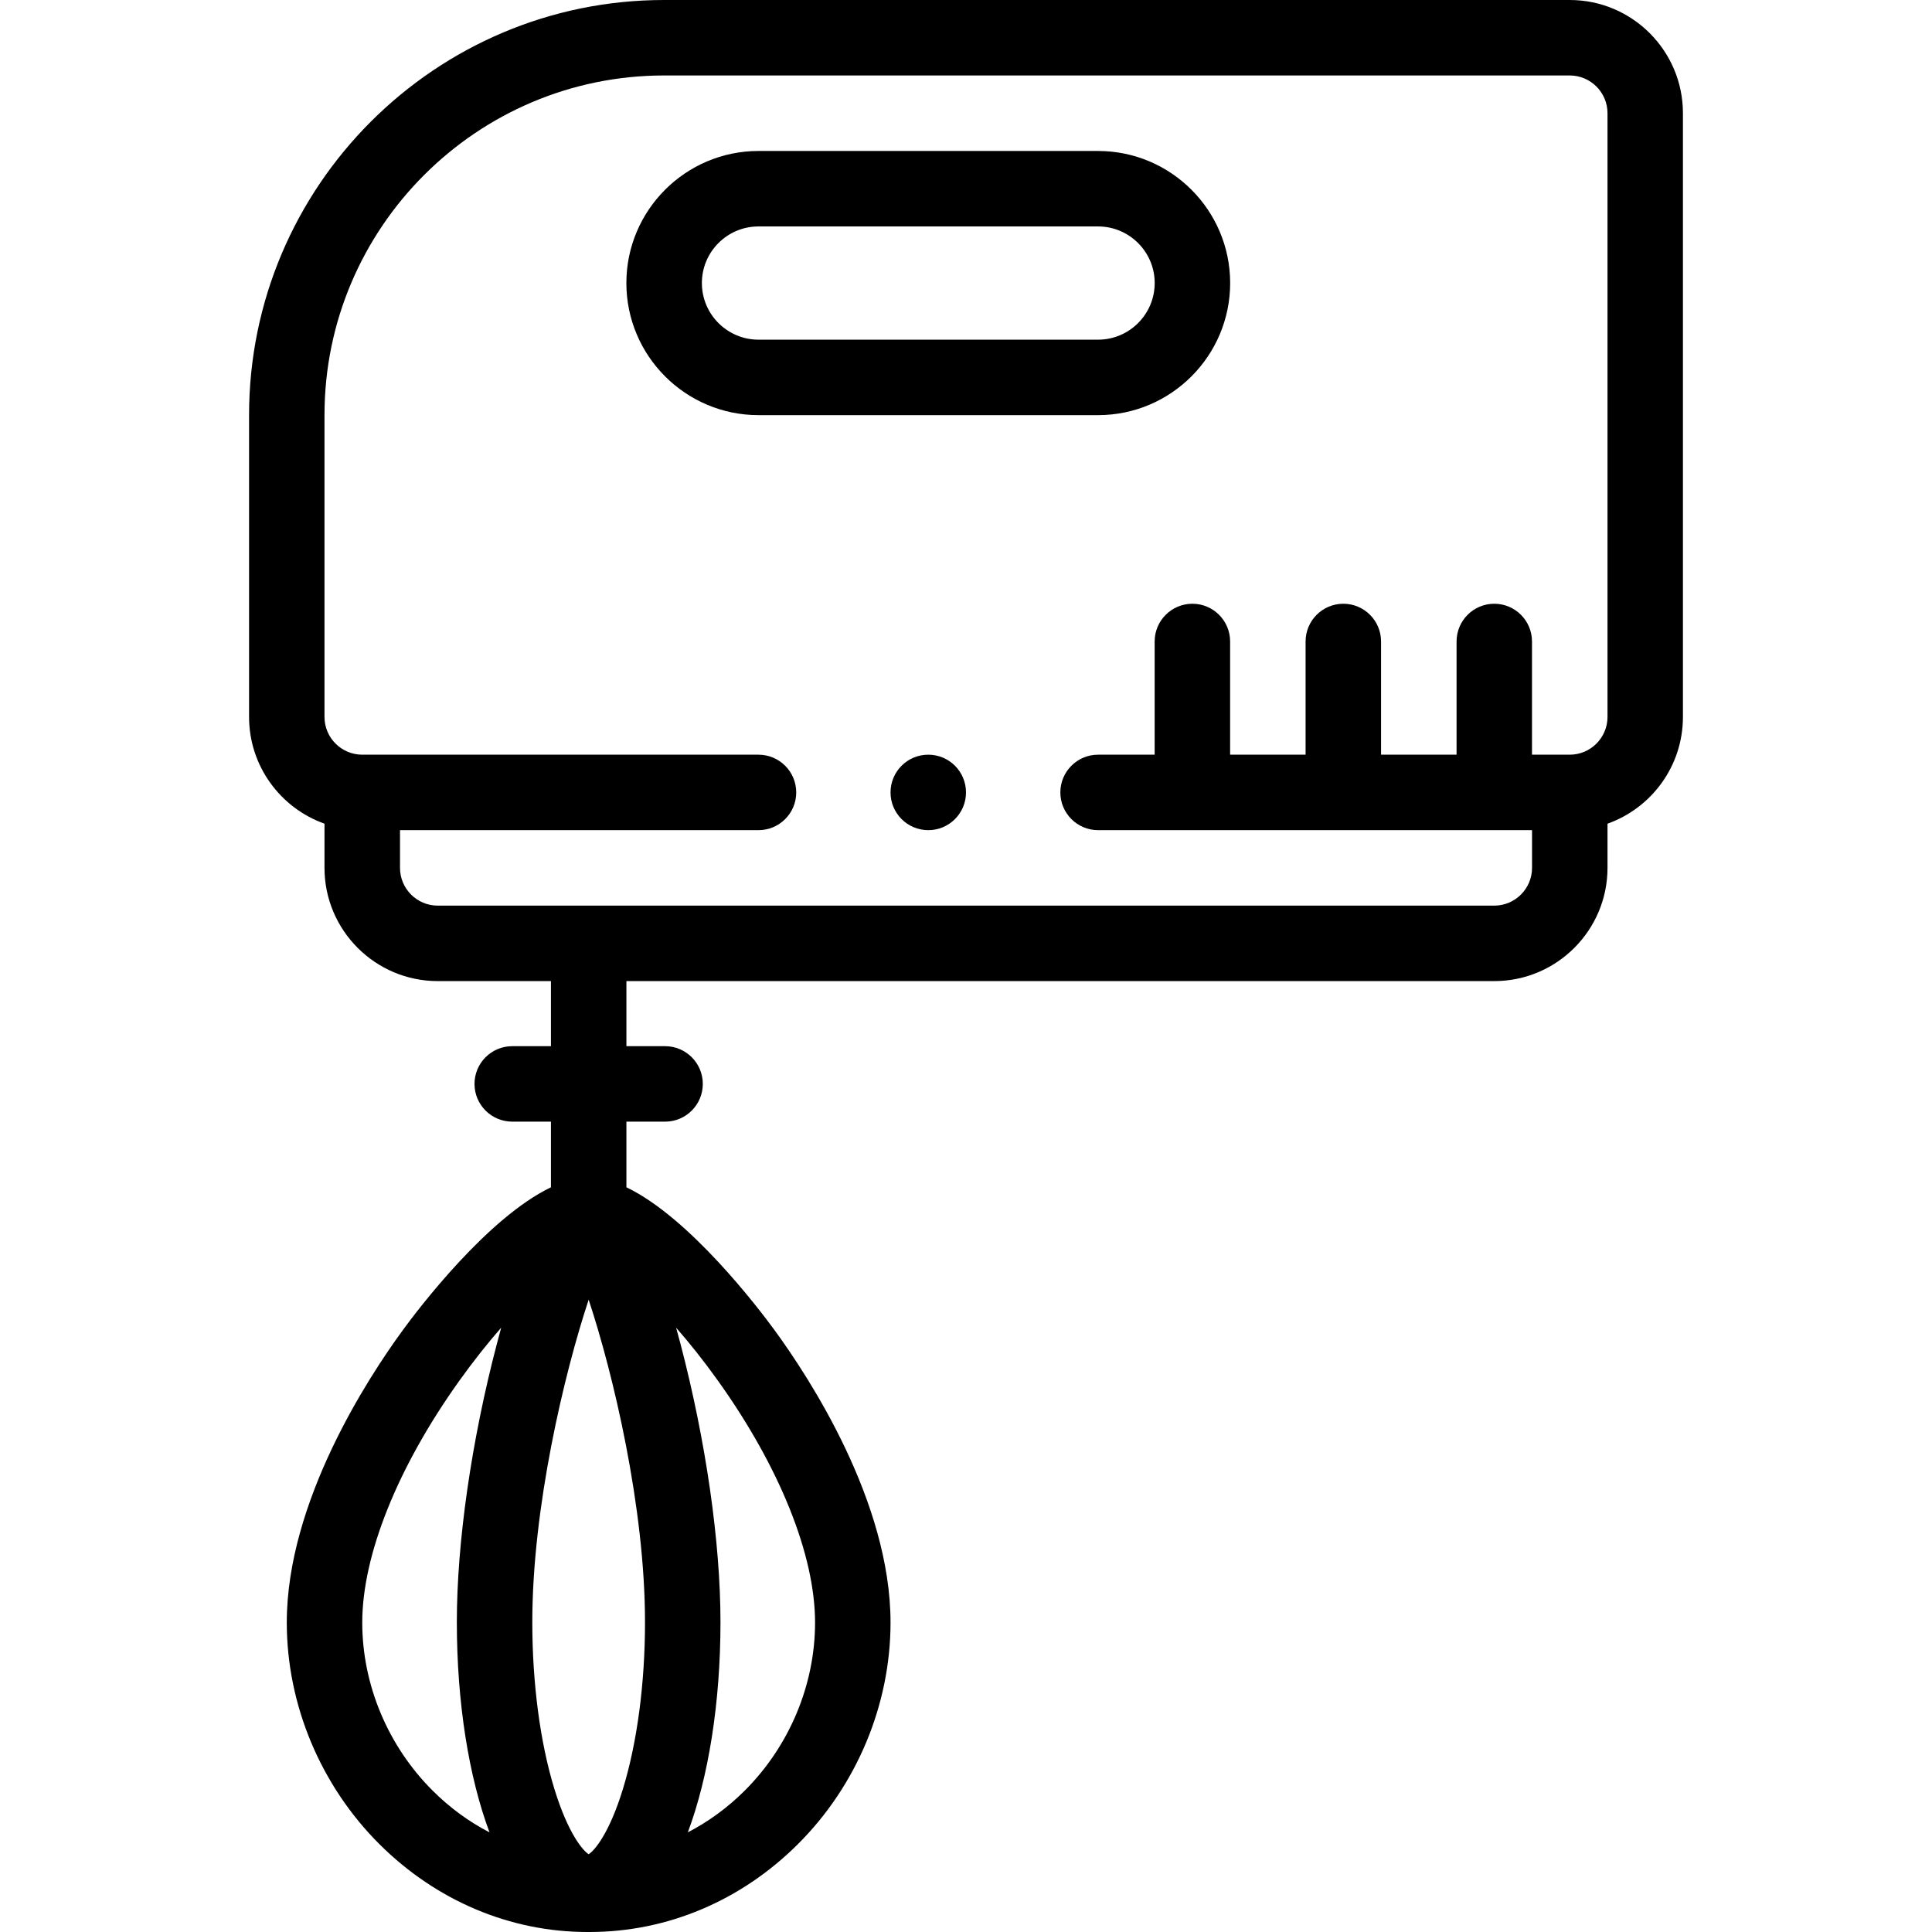 <svg width="48" height="48" viewBox="0 0 48 48" fill="none" xmlns="http://www.w3.org/2000/svg">
<g clip-path="url(#clip70)">
<path d="M39 0H16.5C10.814 0 6.188 4.626 6.188 10.312V17.812C6.188 19.035 6.971 20.077 8.062 20.464V21.562C8.062 23.113 9.324 24.375 10.875 24.375H13.688V25.992H12.727C12.209 25.992 11.789 26.412 11.789 26.93C11.789 27.447 12.209 27.867 12.727 27.867H13.688V29.498C12.112 30.253 10.393 32.519 10.009 33.045C9.142 34.231 7.125 37.313 7.125 40.311C7.125 42.353 7.965 44.361 9.428 45.819C10.841 47.226 12.677 48 14.594 48C14.612 48 14.631 48 14.649 48C16.574 48 18.41 47.226 19.822 45.819C21.286 44.361 22.125 42.353 22.125 40.311C22.125 37.313 20.109 34.231 19.242 33.045C18.857 32.519 17.139 30.253 15.563 29.498V27.867H16.524C17.041 27.867 17.461 27.447 17.461 26.93C17.461 26.412 17.041 25.992 16.524 25.992H15.563V24.375H37.125C38.676 24.375 39.938 23.113 39.938 21.562V20.464C41.029 20.077 41.812 19.035 41.812 17.812V2.812C41.812 1.262 40.551 0 39 0V0ZM14.625 32.291C15.236 34.132 16.025 37.458 16.025 40.301C16.025 41.818 15.831 43.288 15.478 44.441C15.136 45.56 14.766 45.98 14.625 46.068C14.485 45.98 14.115 45.56 13.772 44.441C13.419 43.288 13.225 41.818 13.225 40.301C13.225 37.458 14.015 34.132 14.625 32.291ZM9 40.311C9 38.637 9.879 36.448 11.412 34.304C11.77 33.804 12.12 33.366 12.452 32.986C12.415 33.119 12.379 33.253 12.344 33.389C11.712 35.8 11.35 38.319 11.35 40.301C11.35 42.308 11.65 44.157 12.162 45.525C11.653 45.261 11.177 44.915 10.752 44.491C9.639 43.382 9 41.859 9 40.311ZM17.838 34.304C19.371 36.448 20.25 38.637 20.25 40.311C20.25 41.859 19.612 43.382 18.499 44.491C18.073 44.915 17.598 45.26 17.089 45.524C17.601 44.156 17.9 42.308 17.9 40.301C17.9 38.319 17.538 35.8 16.907 33.389C16.871 33.253 16.835 33.119 16.798 32.986C17.13 33.366 17.481 33.804 17.838 34.304ZM37.125 22.5H10.875C10.358 22.5 9.938 22.079 9.938 21.562V20.625H18.844C19.362 20.625 19.782 20.205 19.782 19.688C19.782 19.17 19.362 18.75 18.844 18.75H9C8.483 18.75 8.062 18.329 8.062 17.812V10.312C8.062 5.66 11.848 1.875 16.5 1.875H39C39.517 1.875 39.938 2.296 39.938 2.812V17.812C39.938 18.329 39.517 18.75 39 18.75H38.062V15.938C38.062 15.42 37.643 15 37.125 15C36.607 15 36.188 15.42 36.188 15.938V18.75H34.312V15.938C34.312 15.42 33.892 15 33.375 15C32.857 15 32.437 15.42 32.437 15.938V18.75H30.562V15.938C30.562 15.42 30.142 15 29.625 15C29.107 15 28.687 15.42 28.687 15.938V18.75H27.282C26.764 18.75 26.344 19.17 26.344 19.688C26.344 20.205 26.764 20.625 27.282 20.625H38.063V21.562C38.063 22.079 37.642 22.5 37.125 22.5Z" fill="black"/>
<path d="M30.563 7.032C30.563 5.223 29.091 3.751 27.281 3.751H18.844C17.035 3.751 15.562 5.223 15.562 7.032C15.562 8.842 17.035 10.314 18.844 10.314H27.281C29.091 10.314 30.563 8.842 30.563 7.032ZM17.438 7.032C17.438 6.257 18.068 5.626 18.844 5.626H27.281C28.057 5.626 28.688 6.257 28.688 7.032C28.688 7.808 28.057 8.439 27.281 8.439H18.844C18.068 8.439 17.438 7.808 17.438 7.032Z" fill="black"/>
<path d="M23.063 18.75H23.062C22.544 18.75 22.125 19.17 22.125 19.688C22.125 20.205 22.545 20.625 23.063 20.625C23.581 20.625 24 20.205 24 19.688C24 19.17 23.581 18.75 23.063 18.75Z" fill="black"/>
</g>
<defs>
<clipPath id="clip70">
<rect width="48" height="48" fill="white"/>
</clipPath>
</defs>
</svg>
